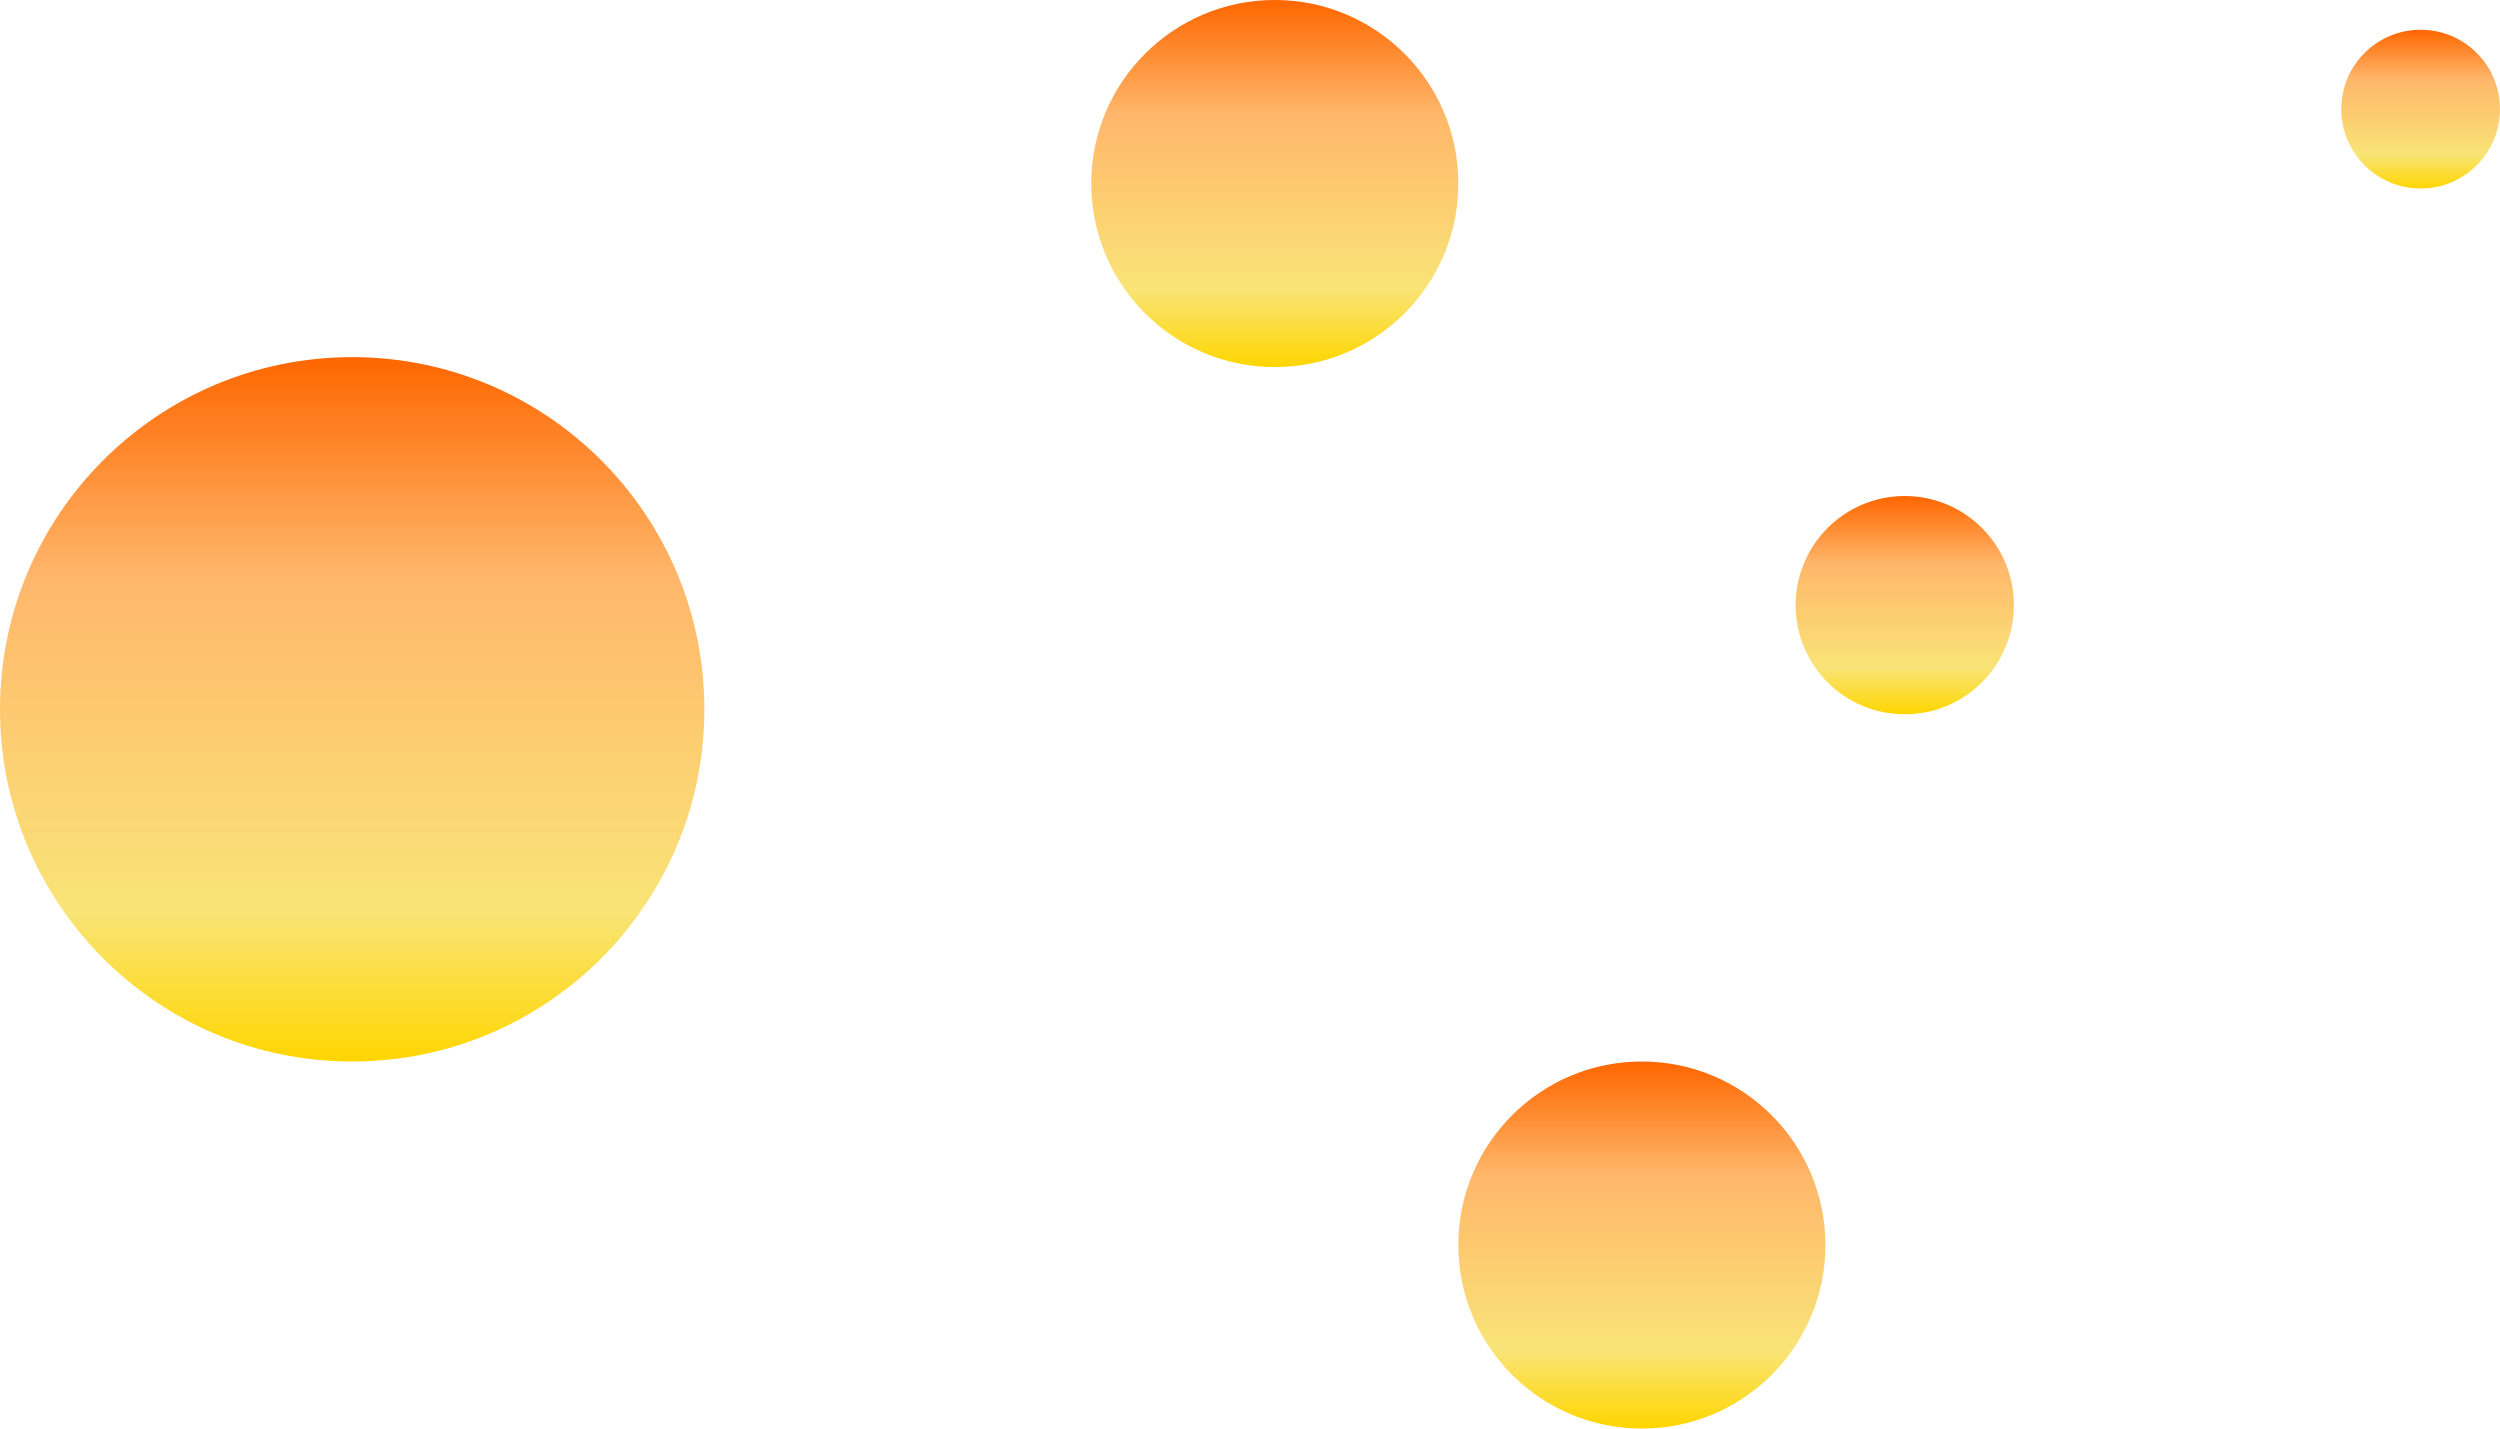 <svg width="252" height="144" viewBox="0 0 252 144" fill="none" xmlns="http://www.w3.org/2000/svg">
<circle cx="35.5" cy="71.5" r="35.5" fill="url(#paint0_linear)"/>
<circle cx="128.5" cy="18.5" r="18.5" fill="url(#paint1_linear)"/>
<circle cx="165.5" cy="125.5" r="18.5" fill="url(#paint2_linear)"/>
<circle cx="192" cy="61" r="11" fill="url(#paint3_linear)"/>
<circle cx="244" cy="11" r="8" fill="url(#paint4_linear)"/>
<defs>
<linearGradient id="paint0_linear" x1="35.5" y1="36" x2="35.5" y2="107" gradientUnits="userSpaceOnUse">
<stop stop-color="#FF6600"/>
<stop offset="0.312" stop-color="#FFB76B"/>
<stop offset="0.786" stop-color="#F9E477"/>
<stop offset="1" stop-color="#FFD600"/>
<stop offset="1" stop-color="#FFD600"/>
</linearGradient>
<linearGradient id="paint1_linear" x1="128.5" y1="0" x2="128.5" y2="37" gradientUnits="userSpaceOnUse">
<stop stop-color="#FF6600"/>
<stop offset="0.312" stop-color="#FFB76B"/>
<stop offset="0.786" stop-color="#F9E477"/>
<stop offset="1" stop-color="#FFD600"/>
<stop offset="1" stop-color="#FFD600"/>
</linearGradient>
<linearGradient id="paint2_linear" x1="165.5" y1="107" x2="165.5" y2="144" gradientUnits="userSpaceOnUse">
<stop stop-color="#FF6600"/>
<stop offset="0.312" stop-color="#FFB76B"/>
<stop offset="0.786" stop-color="#F9E477"/>
<stop offset="1" stop-color="#FFD600"/>
<stop offset="1" stop-color="#FFD600"/>
</linearGradient>
<linearGradient id="paint3_linear" x1="192" y1="50" x2="192" y2="72" gradientUnits="userSpaceOnUse">
<stop stop-color="#FF6600"/>
<stop offset="0.312" stop-color="#FFB76B"/>
<stop offset="0.786" stop-color="#F9E477"/>
<stop offset="1" stop-color="#FFD600"/>
<stop offset="1" stop-color="#FFD600"/>
</linearGradient>
<linearGradient id="paint4_linear" x1="244" y1="3" x2="244" y2="19" gradientUnits="userSpaceOnUse">
<stop stop-color="#FF6600"/>
<stop offset="0.312" stop-color="#FFB76B"/>
<stop offset="0.786" stop-color="#F9E477"/>
<stop offset="1" stop-color="#FFD600"/>
<stop offset="1" stop-color="#FFD600"/>
</linearGradient>
</defs>
</svg>

